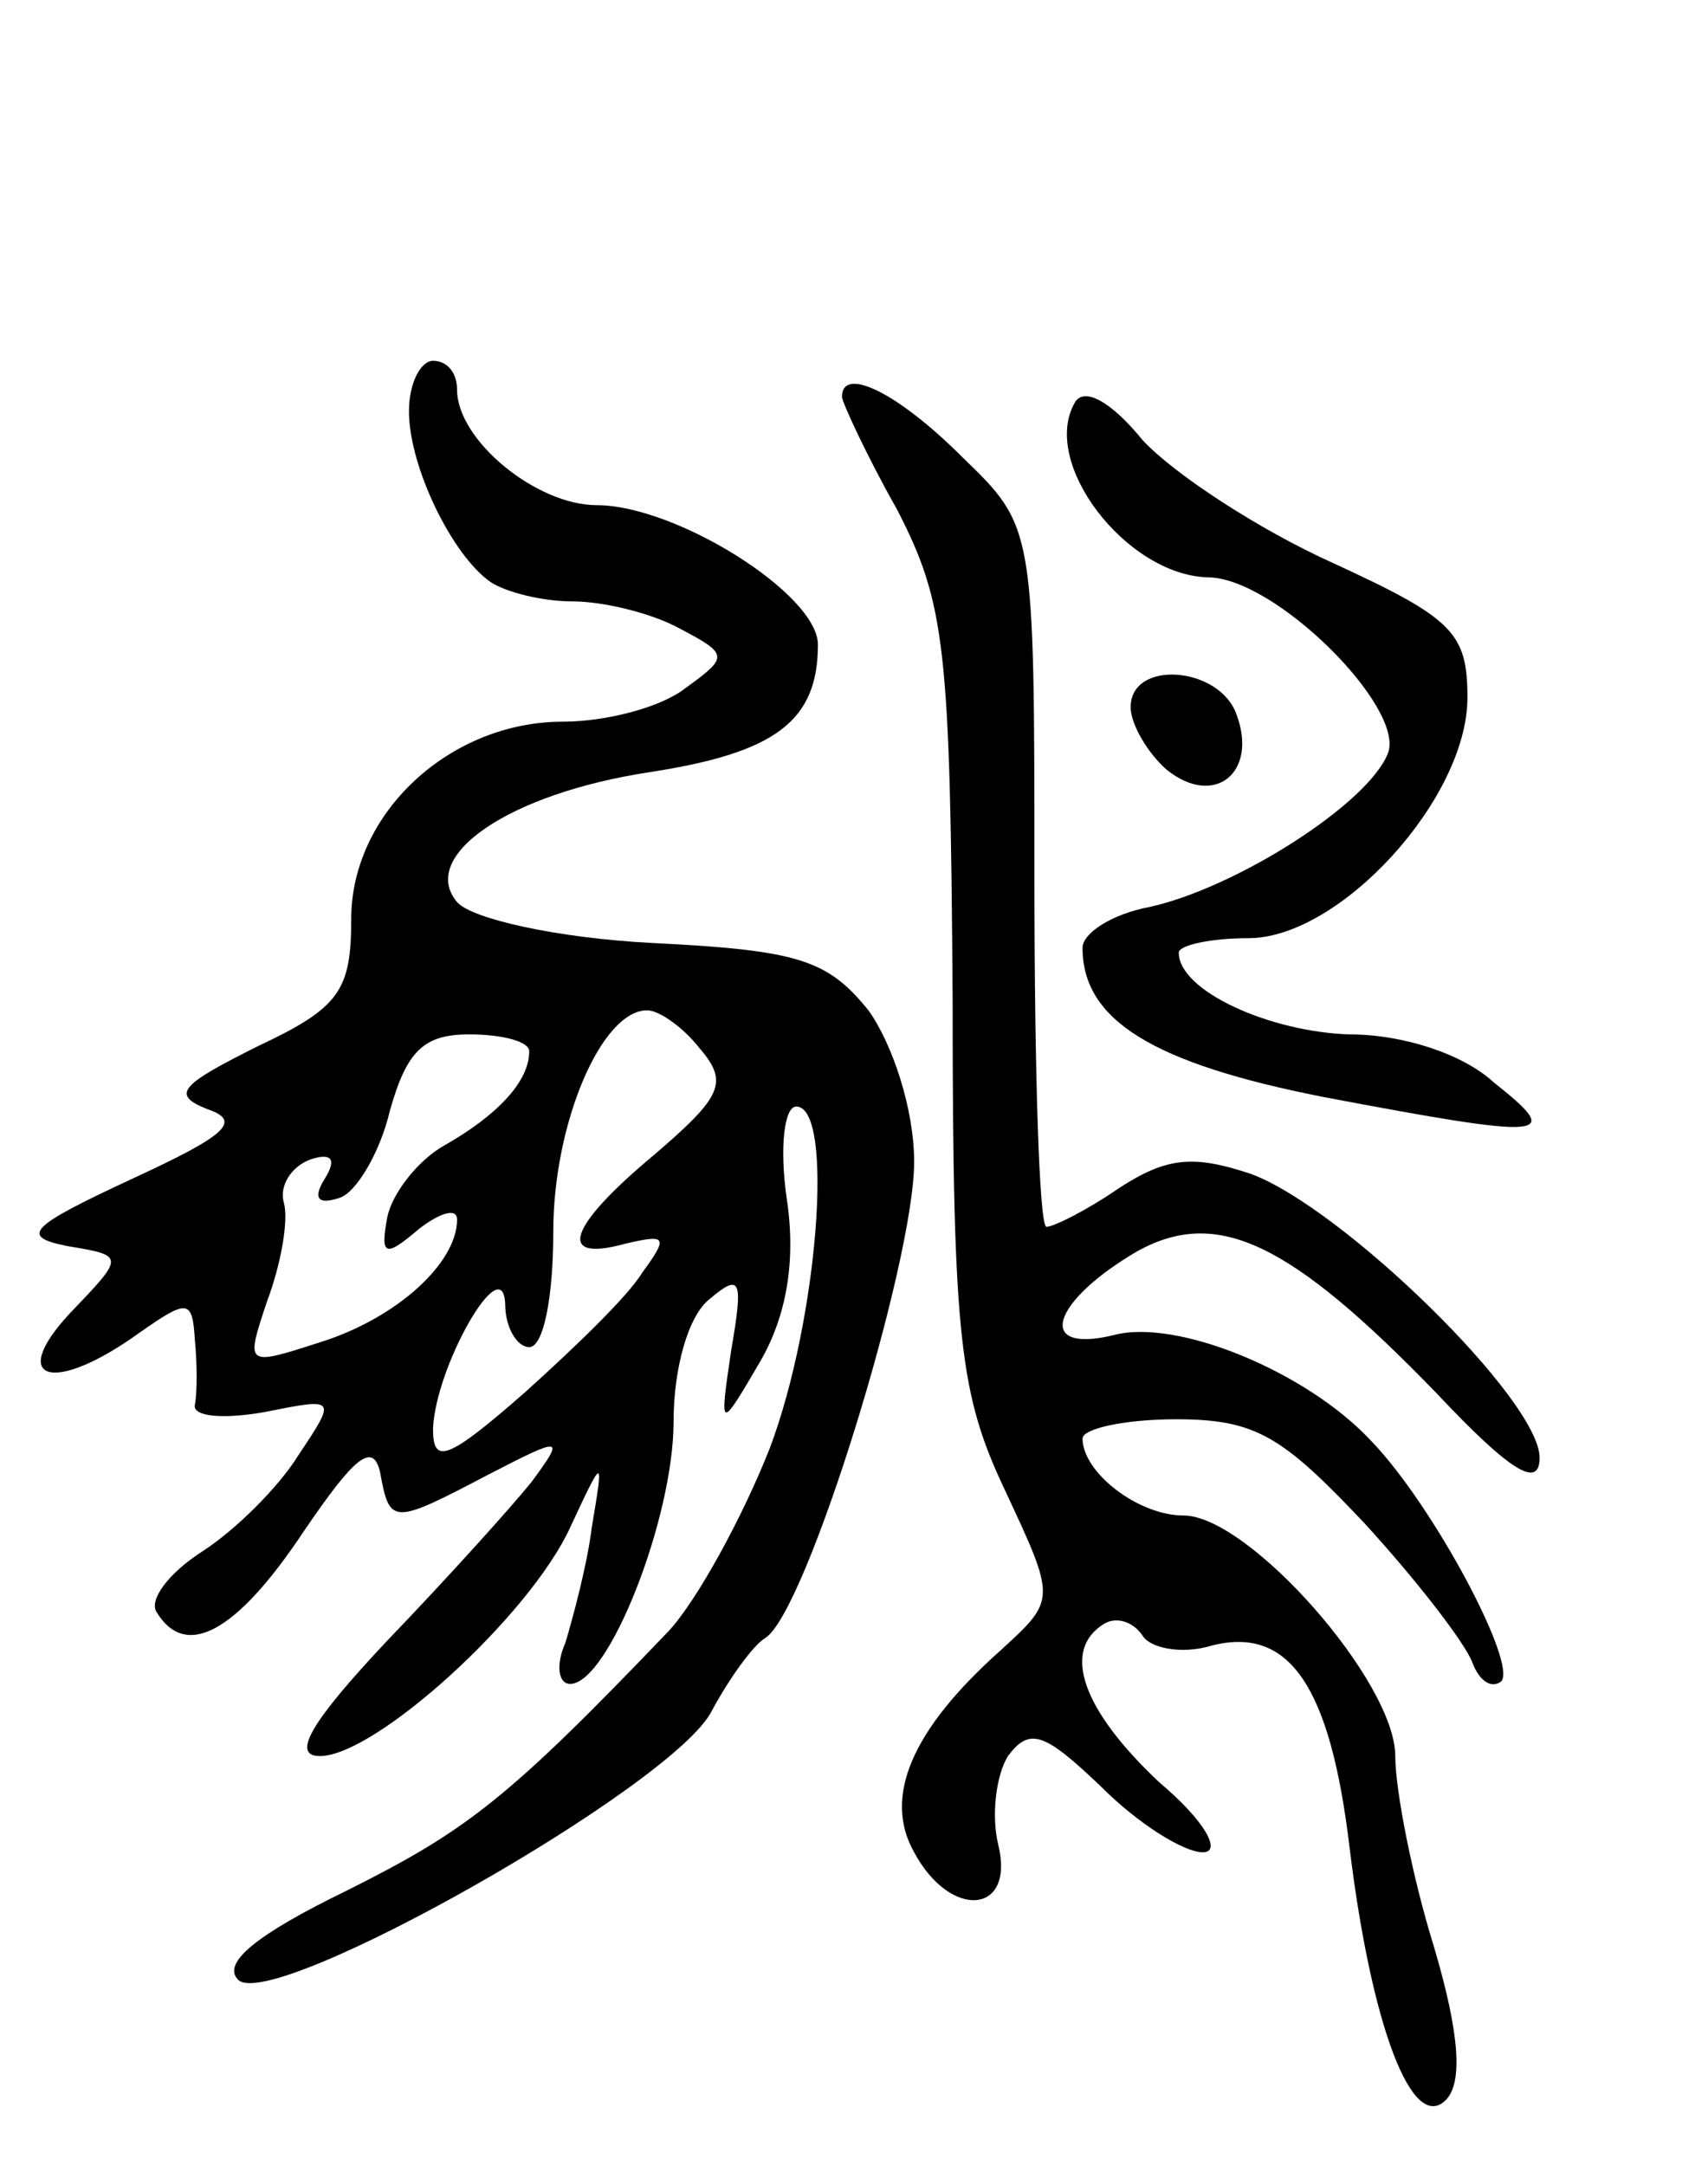 <svg version="1.0" xmlns="http://www.w3.org/2000/svg"
 width="71pt" height="90pt" viewBox="0 0 71 90"
 preserveAspectRatio="xMidYMid meet">
<g transform="translate(0,90) scale(0.1,-0.1)"
fill="#000000" stroke="none">
<path d="M170 729 c0 -23 18 -60 34 -71 6 -4 21 -8 34 -8 13 0 33 -5 44 -11
21 -11 21 -12 3 -25 -10 -8 -33 -14 -51 -14 -47 0 -88 -38 -88 -82 0 -30 -5
-37 -39 -53 -32 -16 -36 -20 -21 -26 15 -5 8 -11 -31 -29 -43 -20 -47 -24 -27
-28 24 -4 24 -4 1 -28 -26 -28 -7 -34 29 -8 20 14 22 14 23 -3 1 -10 1 -22 0
-27 -1 -5 12 -6 29 -3 30 6 30 6 14 -18 -8 -13 -26 -31 -40 -40 -14 -9 -22
-20 -19 -25 12 -20 33 -9 61 33 21 31 29 38 32 25 4 -22 5 -22 45 -1 31 16 32
16 18 -3 -8 -10 -35 -40 -60 -66 -32 -34 -40 -48 -28 -48 23 0 87 58 104 95
14 30 14 30 9 0 -2 -16 -8 -38 -11 -48 -4 -9 -3 -17 2 -17 16 0 43 69 43 109
0 22 6 44 15 51 13 11 14 8 9 -21 -5 -34 -5 -34 12 -5 11 19 15 42 11 68 -3
21 -1 38 4 38 16 0 9 -89 -11 -142 -11 -28 -30 -63 -42 -76 -67 -70 -84 -83
-134 -108 -37 -18 -52 -30 -45 -37 14 -14 182 81 197 112 7 13 17 27 22 30 17
10 62 156 62 198 0 22 -9 49 -19 63 -17 21 -29 25 -90 28 -39 2 -75 10 -81 17
-16 19 21 45 80 54 52 8 70 21 70 53 0 21 -59 58 -92 58 -25 0 -58 27 -58 48
0 7 -4 12 -10 12 -5 0 -10 -9 -10 -21z m121 -265 c12 -14 9 -20 -19 -44 -36
-30 -41 -45 -12 -37 17 4 18 3 7 -12 -6 -10 -29 -32 -49 -50 -32 -28 -38 -30
-38 -15 1 26 29 75 30 52 0 -10 5 -18 10 -18 6 0 10 21 10 48 0 45 20 92 39
92 5 0 15 -7 22 -16z m-71 -1 c0 -13 -14 -27 -35 -39 -11 -6 -22 -20 -24 -30
-3 -16 -1 -17 13 -5 9 7 16 9 16 4 0 -18 -25 -41 -57 -51 -31 -10 -31 -10 -22
17 6 16 9 34 7 41 -2 7 3 15 11 18 9 3 11 0 6 -8 -5 -8 -3 -11 6 -8 7 2 17 19
21 36 7 25 14 32 33 32 14 0 25 -3 25 -7z"/>
<path d="M350 735 c0 -2 10 -24 23 -47 20 -39 22 -57 23 -203 0 -142 3 -165
22 -205 21 -45 21 -45 -2 -66 -37 -33 -49 -61 -36 -84 15 -28 42 -26 35 3 -3
12 -1 29 4 37 9 12 15 10 39 -13 15 -15 34 -27 42 -27 8 0 1 13 -18 29 -32 30
-41 55 -23 66 5 3 12 1 16 -5 3 -5 16 -8 29 -4 32 8 49 -17 57 -84 9 -74 26
-119 40 -105 7 7 6 27 -5 64 -9 29 -16 65 -16 79 0 31 -61 100 -88 100 -19 0
-42 18 -42 32 0 4 17 8 39 8 33 0 44 -7 78 -43 22 -24 42 -50 45 -58 3 -8 8
-11 12 -8 7 7 -28 73 -54 100 -27 29 -81 51 -107 44 -33 -8 -26 14 10 35 33
18 63 4 124 -59 31 -33 43 -40 43 -27 0 24 -82 104 -120 118 -24 8 -35 7 -55
-6 -13 -9 -27 -16 -30 -16 -3 0 -5 65 -5 145 0 146 0 146 -30 175 -27 27 -50
38 -50 25z"/>
<path d="M447 733 c-15 -25 21 -72 55 -73 28 0 82 -54 75 -73 -8 -21 -63 -56
-99 -64 -16 -3 -28 -11 -28 -17 0 -30 29 -48 100 -62 95 -18 100 -17 71 6 -13
12 -38 20 -60 20 -33 1 -71 18 -71 34 0 3 13 6 29 6 38 0 91 58 91 100 0 27
-6 33 -56 56 -31 14 -66 37 -79 51 -13 16 -24 22 -28 16z"/>
<path d="M470 606 c0 -7 7 -19 15 -26 20 -16 38 -1 29 23 -7 20 -44 23 -44 3z"/>
</g>
</svg>
